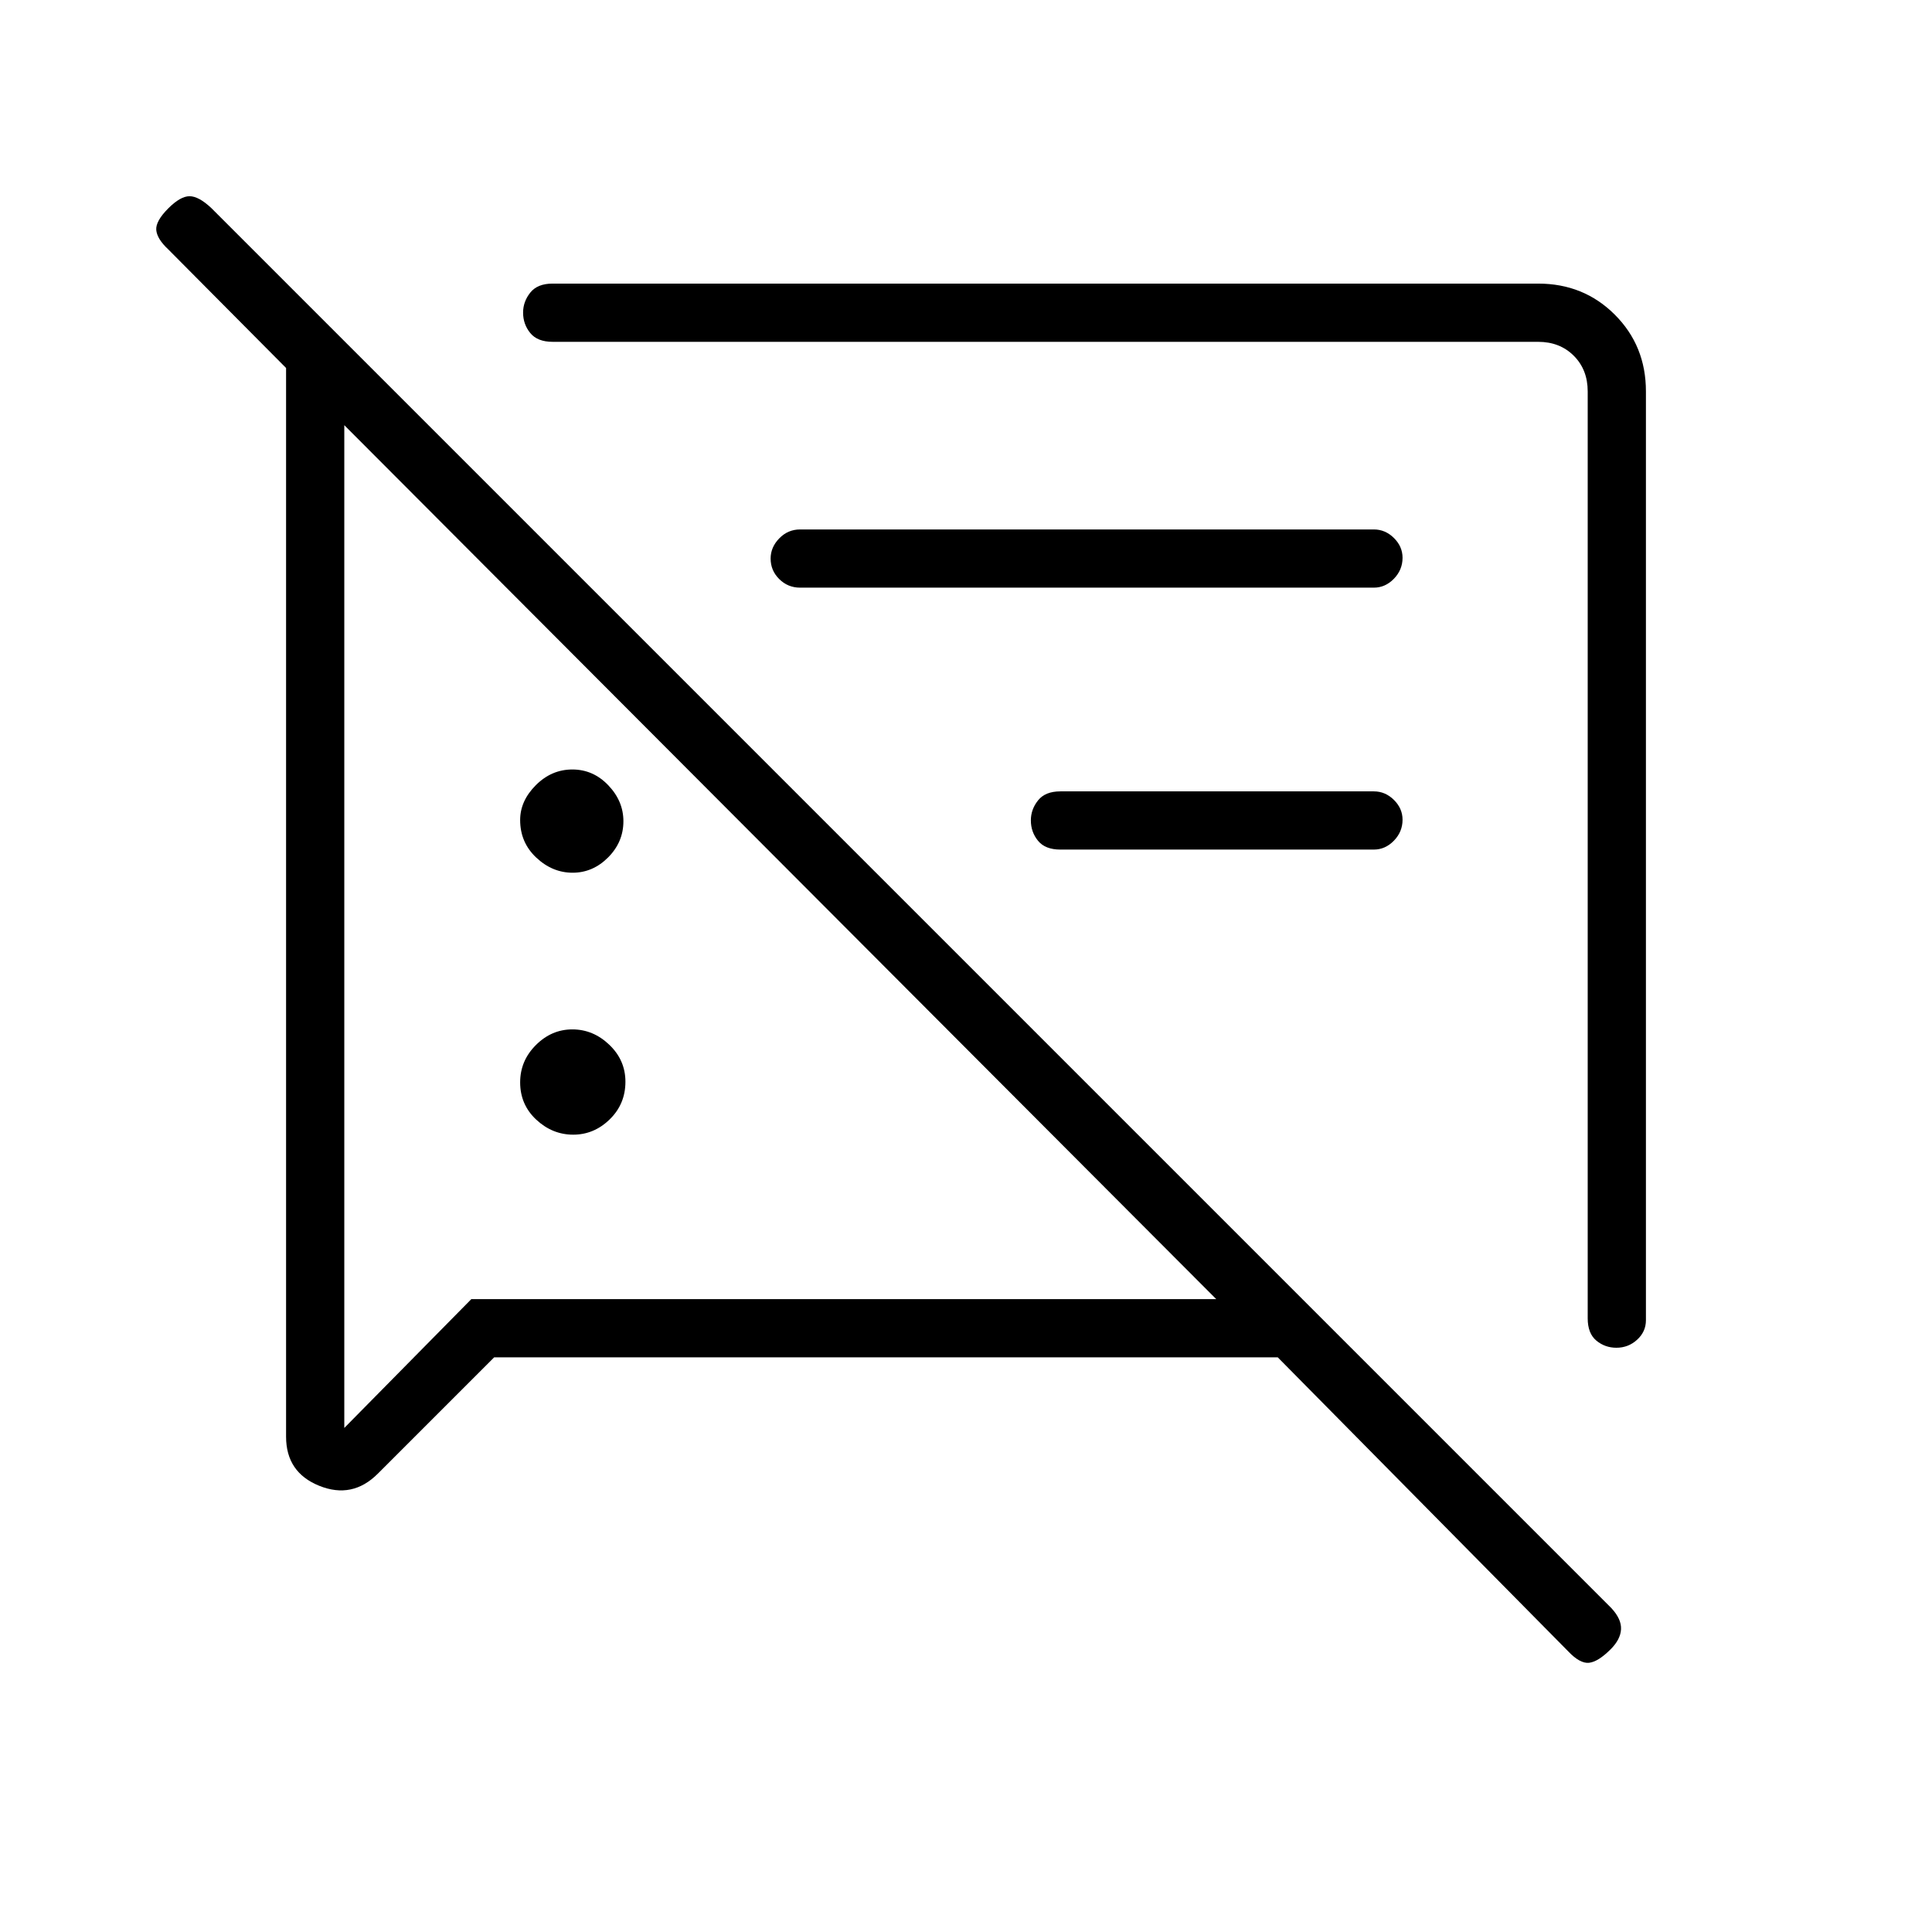 <svg xmlns="http://www.w3.org/2000/svg" height="20" viewBox="0 -960 960 960" width="20"><path d="M284.83-396.19q-10.37 0-18.37-7.46-8-7.46-8-18.54 0-10.69 7.79-18.5 7.79-7.81 18.15-7.81 10.37 0 18.37 7.65 8 7.65 8 18.35 0 11.08-7.79 18.69-7.79 7.62-18.15 7.62Zm533.02-369.35v461.58q0 5.64-4.36 9.65-4.36 4-10.31 4-5.68 0-9.97-3.56-4.29-3.57-4.29-11.09v-460.58q0-10.77-6.92-17.69-6.92-6.92-17.69-6.92H274.58q-7.52 0-11.09-4.37-3.57-4.37-3.57-10.15 0-5.45 3.57-9.93 3.57-4.48 11.09-4.48h489.73q22.64 0 38.09 15.45 15.45 15.45 15.45 38.09Zm-135.2 227.69H526.88q-7.51 0-11.08-4.36-3.57-4.37-3.57-10.15 0-5.45 3.57-9.93 3.57-4.48 11.08-4.48h155.77q5.69 0 9.98 4.24t4.29 9.85q0 5.99-4.29 10.41t-9.98 4.42ZM245.54-285.54l-57.81 57.81q-12.65 12.65-29.11 6.01-16.47-6.65-16.47-24.4v-531.03l-58.5-58.89q-5.61-5.23-6-9.65-.38-4.43 6-10.81 6-6 10.54-6 4.54 0 10.77 5.84l695.7 695.7q5.07 5.46 4.82 10.52t-5.15 9.95q-6.21 6.22-10.75 6.72t-10.54-5.88L634.92-285.54H245.54Zm283.5-244.73Zm-244.51 3.92q-10.07 0-18.07-7.52-8-7.51-8-18.68 0-9.49 7.79-17.3 7.79-7.8 18.15-7.8 10.37 0 17.87 7.86 7.5 7.86 7.5 17.84 0 10.37-7.59 17.99-7.59 7.61-17.65 7.61ZM682.65-668H397.58q-6.07 0-10.36-4.24-4.3-4.24-4.3-10.23 0-5.61 4.3-10.03 4.29-4.42 10.36-4.42h285.07q5.69 0 9.98 4.24t4.29 9.84q0 5.99-4.29 10.42-4.29 4.42-9.98 4.42ZM384.77-533.15ZM171.08-748.73v498.27l63.11-64h370.16L171.08-748.73Z"/></svg>